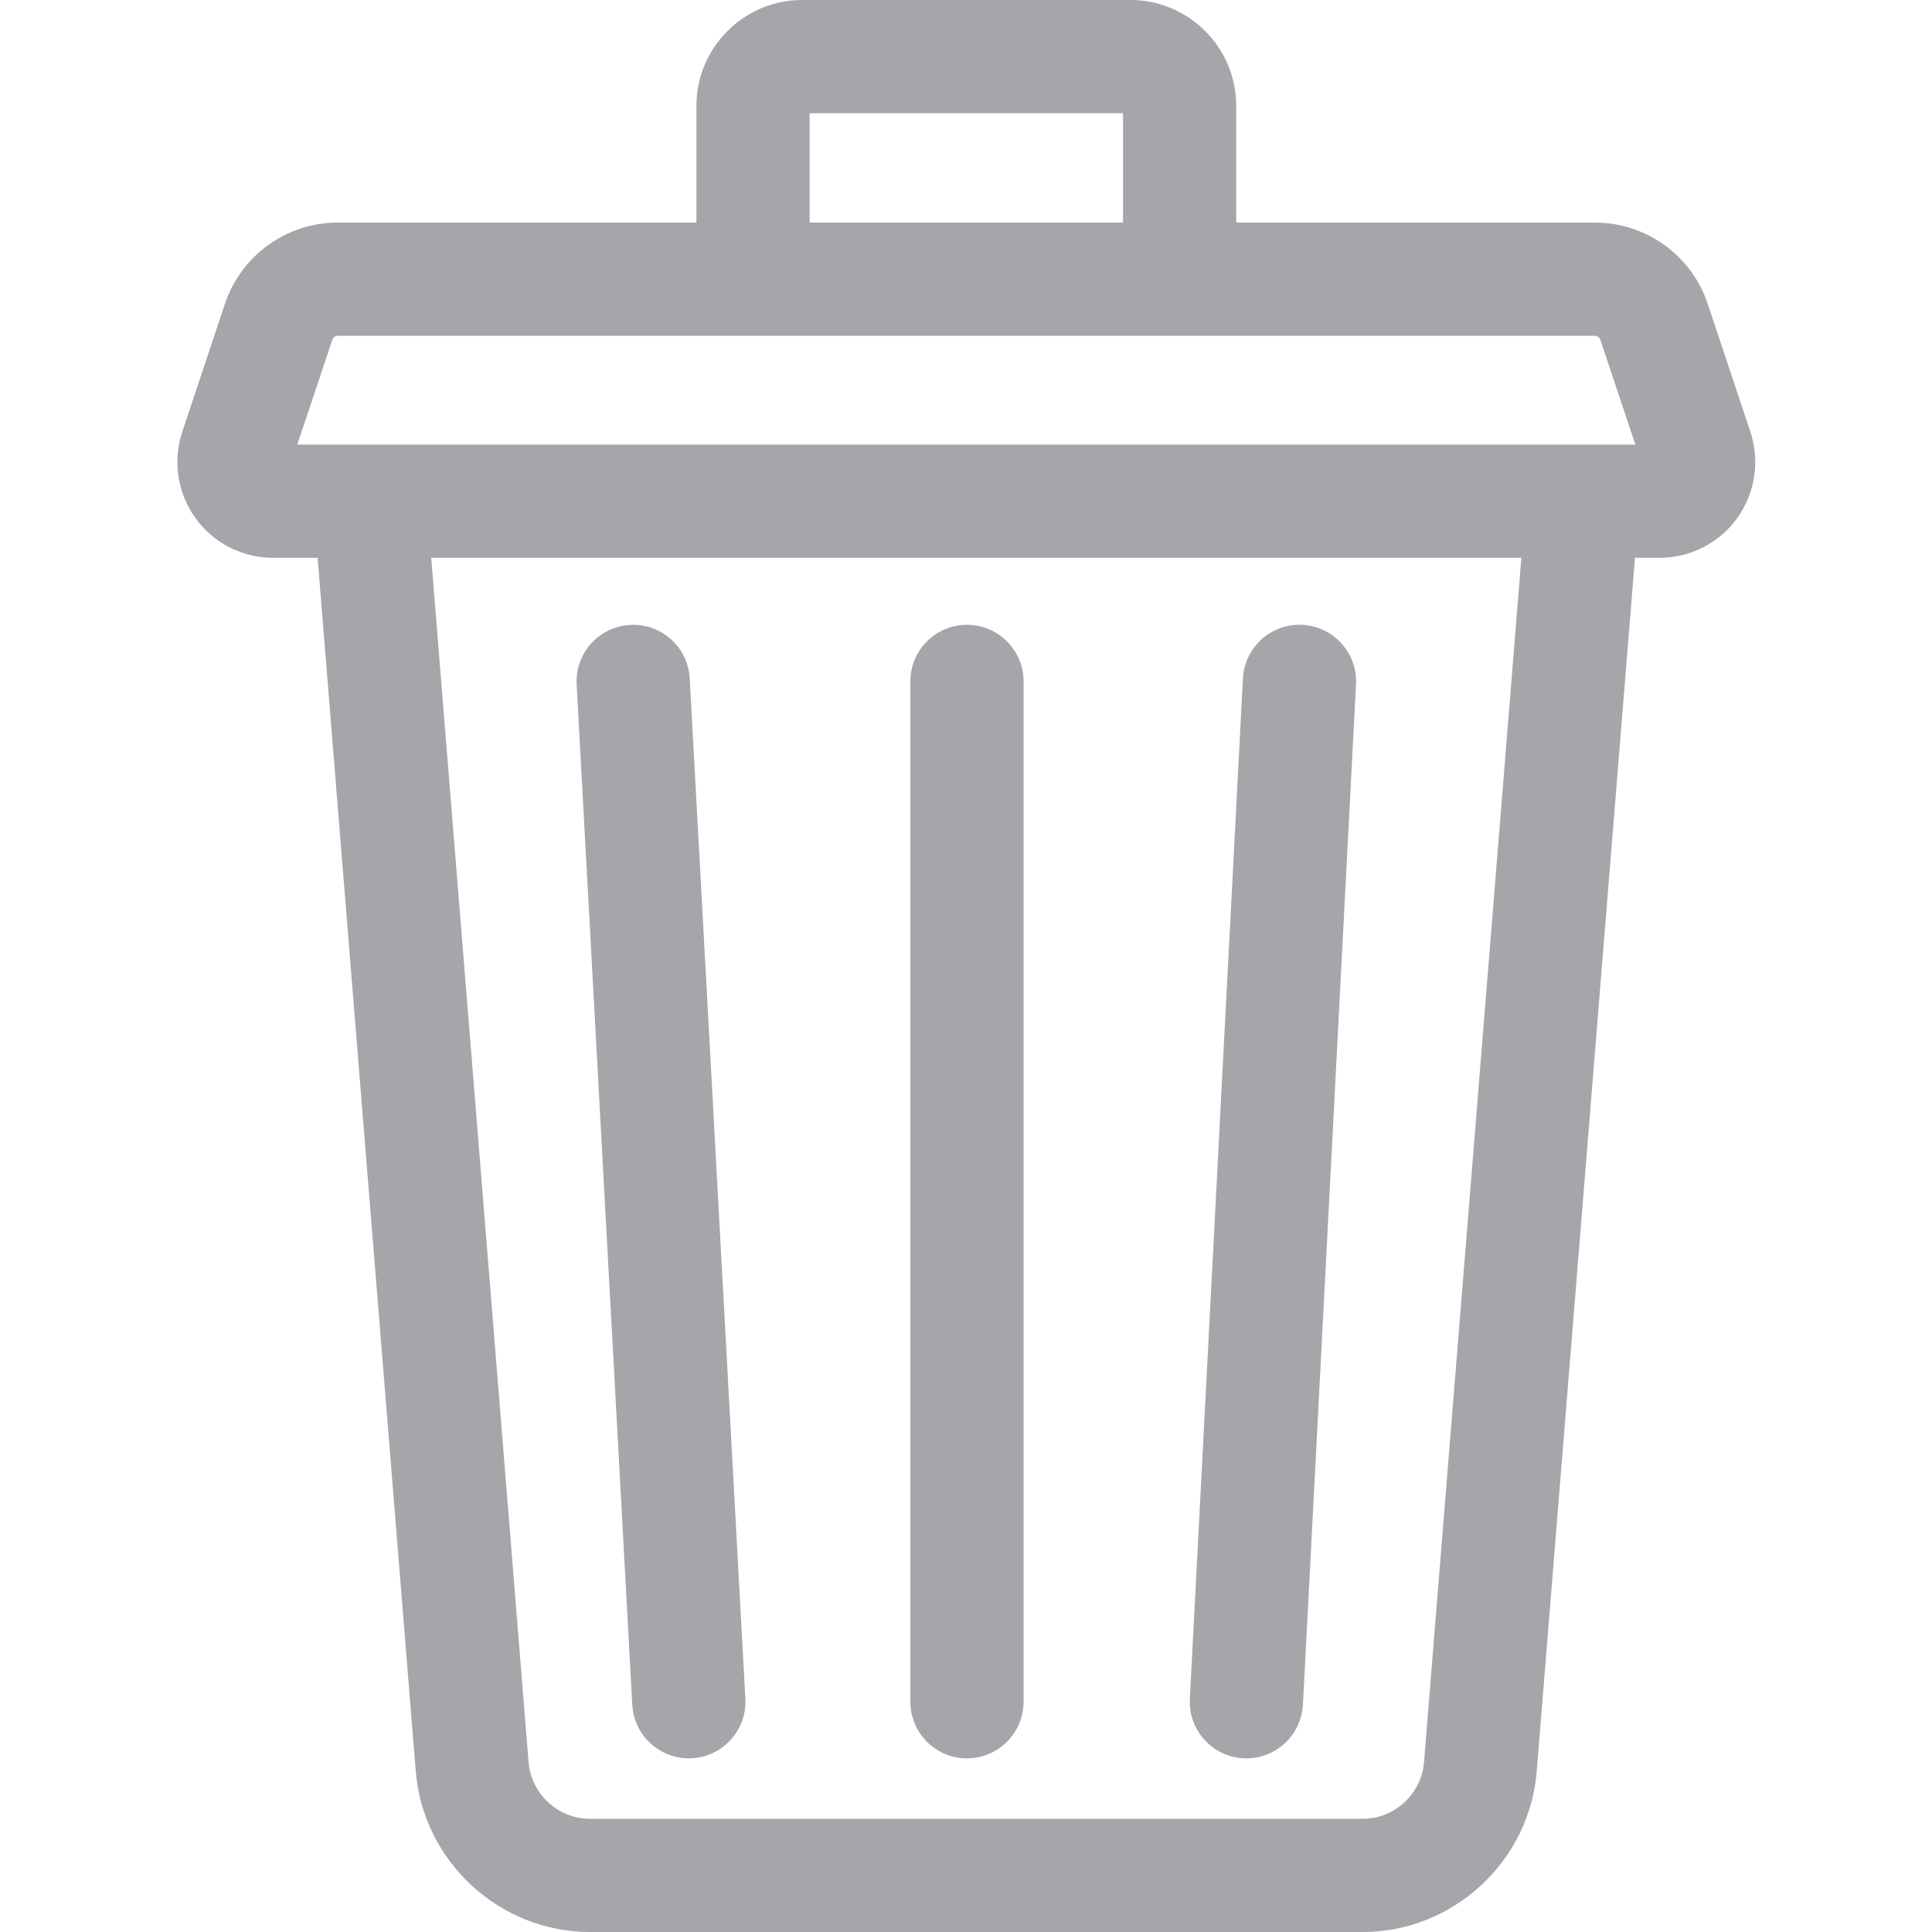 <svg width="15" height="15" viewBox="0 0 15 15" fill="none" xmlns="http://www.w3.org/2000/svg">
<g clip-path="url(#clip0_312_3418)">
<path d="M13.59 3.353L13.259 2.36C13.133 1.982 12.78 1.728 12.382 1.728H9.598V0.822C9.598 0.369 9.23 0 8.777 0H6.228C5.775 0 5.407 0.369 5.407 0.822V1.728H2.623C2.225 1.728 1.872 1.982 1.746 2.36L1.415 3.353C1.34 3.579 1.378 3.829 1.517 4.022C1.656 4.216 1.882 4.331 2.12 4.331H2.466L3.228 13.753C3.285 14.452 3.878 15 4.579 15H10.581C11.282 15 11.875 14.452 11.931 13.753L12.694 4.331H12.885C13.123 4.331 13.349 4.216 13.488 4.022C13.627 3.829 13.665 3.579 13.59 3.353ZM6.286 0.879H8.719V1.728H6.286V0.879ZM11.056 13.682C11.036 13.928 10.827 14.121 10.581 14.121H4.579C4.333 14.121 4.124 13.928 4.104 13.682L3.348 4.331H11.812L11.056 13.682ZM2.308 3.452L2.58 2.638C2.586 2.619 2.604 2.607 2.623 2.607H12.382C12.402 2.607 12.419 2.619 12.425 2.638L12.697 3.452H2.308Z" fill="#A6A5A9"/>
<path d="M9.654 13.651C9.662 13.652 9.669 13.652 9.677 13.652C9.909 13.652 10.103 13.47 10.116 13.235L10.528 5.313C10.541 5.071 10.354 4.864 10.112 4.851C9.869 4.839 9.663 5.025 9.65 5.267L9.238 13.189C9.225 13.432 9.412 13.639 9.654 13.651Z" fill="#A6A5A9"/>
<path d="M4.909 13.236C4.922 13.47 5.116 13.652 5.348 13.652C5.356 13.652 5.364 13.652 5.372 13.651C5.614 13.638 5.8 13.431 5.787 13.188L5.355 5.267C5.342 5.024 5.134 4.838 4.892 4.852C4.65 4.865 4.464 5.072 4.477 5.314L4.909 13.236Z" fill="#A6A5A9"/>
<path d="M7.507 13.652C7.75 13.652 7.947 13.455 7.947 13.212V5.29C7.947 5.048 7.75 4.851 7.507 4.851C7.265 4.851 7.068 5.048 7.068 5.29V13.212C7.068 13.455 7.265 13.652 7.507 13.652Z" fill="#A6A5A9"/>
</g>
<defs>
<clipPath id="clip0_312_3418">
<rect width="15" height="15" fill="white"/>
</clipPath>
</defs>
</svg>
